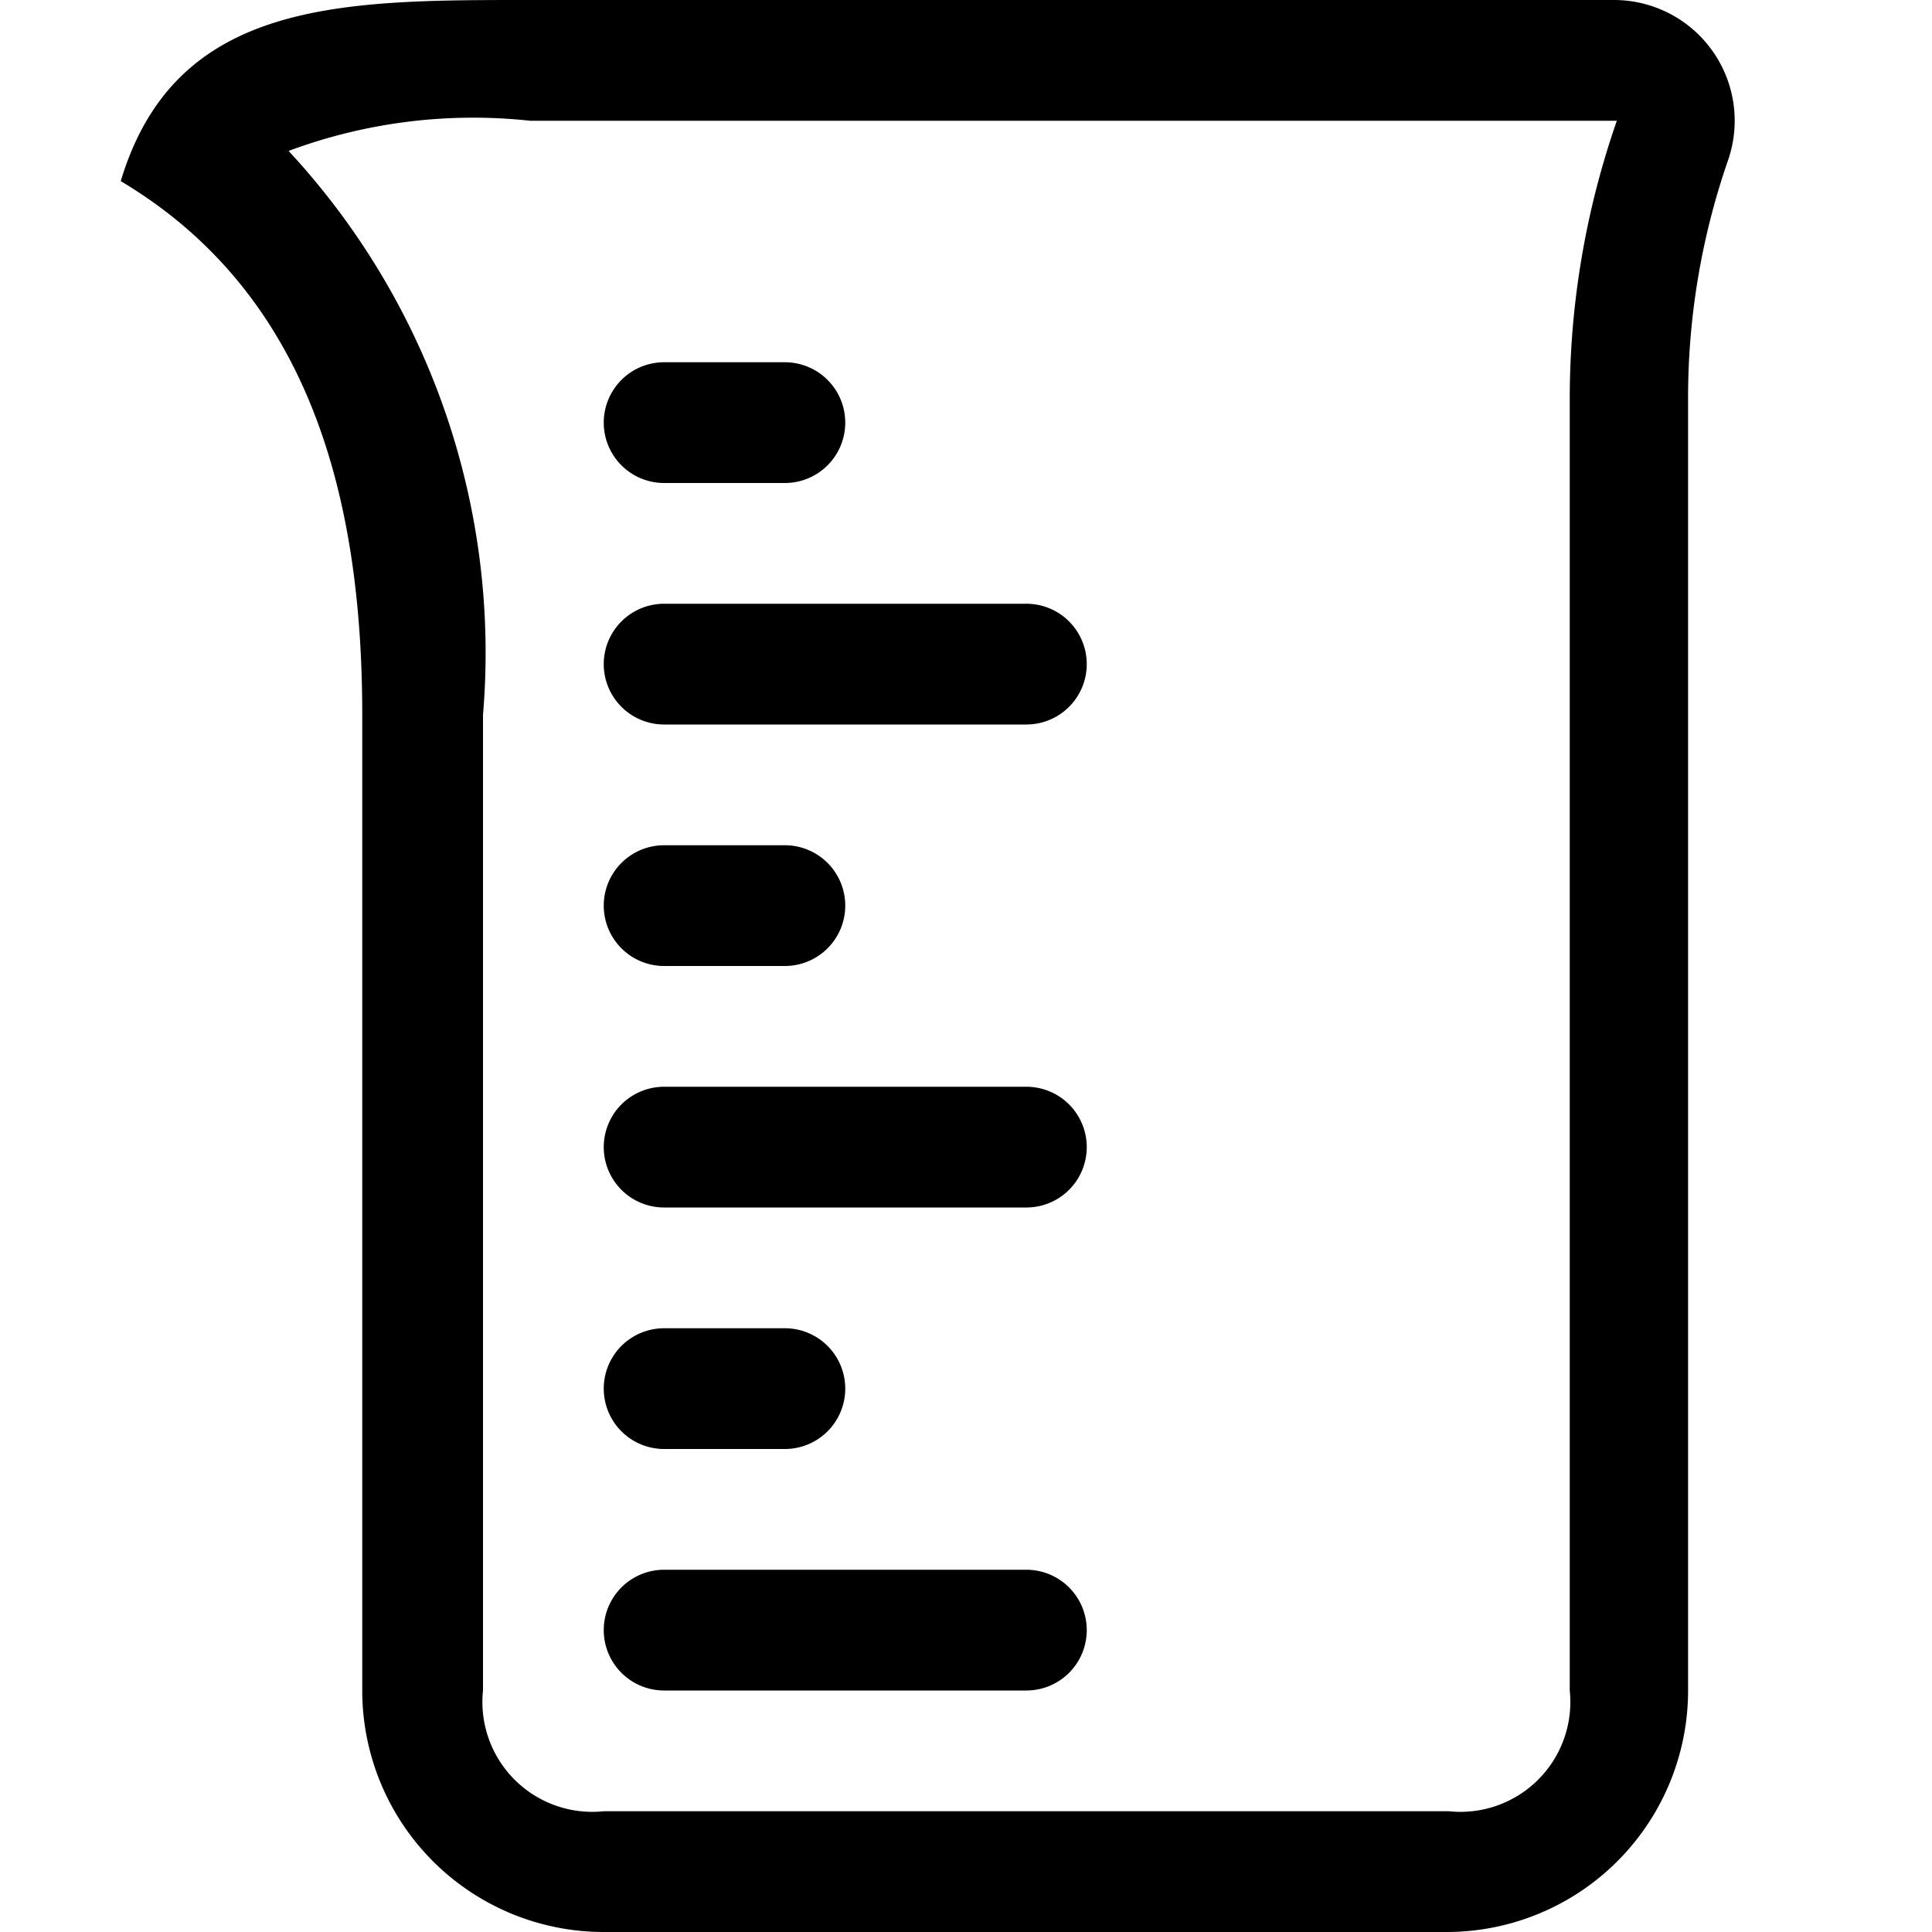 <svg xmlns="http://www.w3.org/2000/svg" width="16" height="16" viewBox="0 0 16 16">
    <path d="M5,7.5A.5.5,0,0,1,5.5,7h1a.5.5,0,0,1,0,1h-1A.5.5,0,0,1,5,7.5ZM5.5,4h1a.5.5,0,0,0,0-1h-1a.5.5,0,0,0,0,1Zm0,2h3a.5.5,0,0,0,0-1h-3a.5.5,0,0,0,0,1Zm0,6h1a.5.5,0,0,0,0-1h-1a.5.5,0,0,0,0,1ZM3,14V5.92C3,4.11,2.56,2.43,1,1.5,1.45,0,2.82,0,4.37,0h9a1,1,0,0,1,.94,1.33,6,6,0,0,0-.33,2V14a2,2,0,0,1-2,2H5A2,2,0,0,1,3,14ZM4,5.92V14a.91.91,0,0,0,1,1h7a.91.91,0,0,0,1-1V3.3A7,7,0,0,1,13.39,1h-9a4.38,4.38,0,0,0-2,.25A6.11,6.11,0,0,1,4,5.92ZM5.5,14h3a.5.5,0,0,0,0-1h-3a.5.5,0,0,0,0,1Zm0-4h3a.5.5,0,0,0,0-1h-3a.5.5,0,0,0,0,1Z"/>
</svg>
